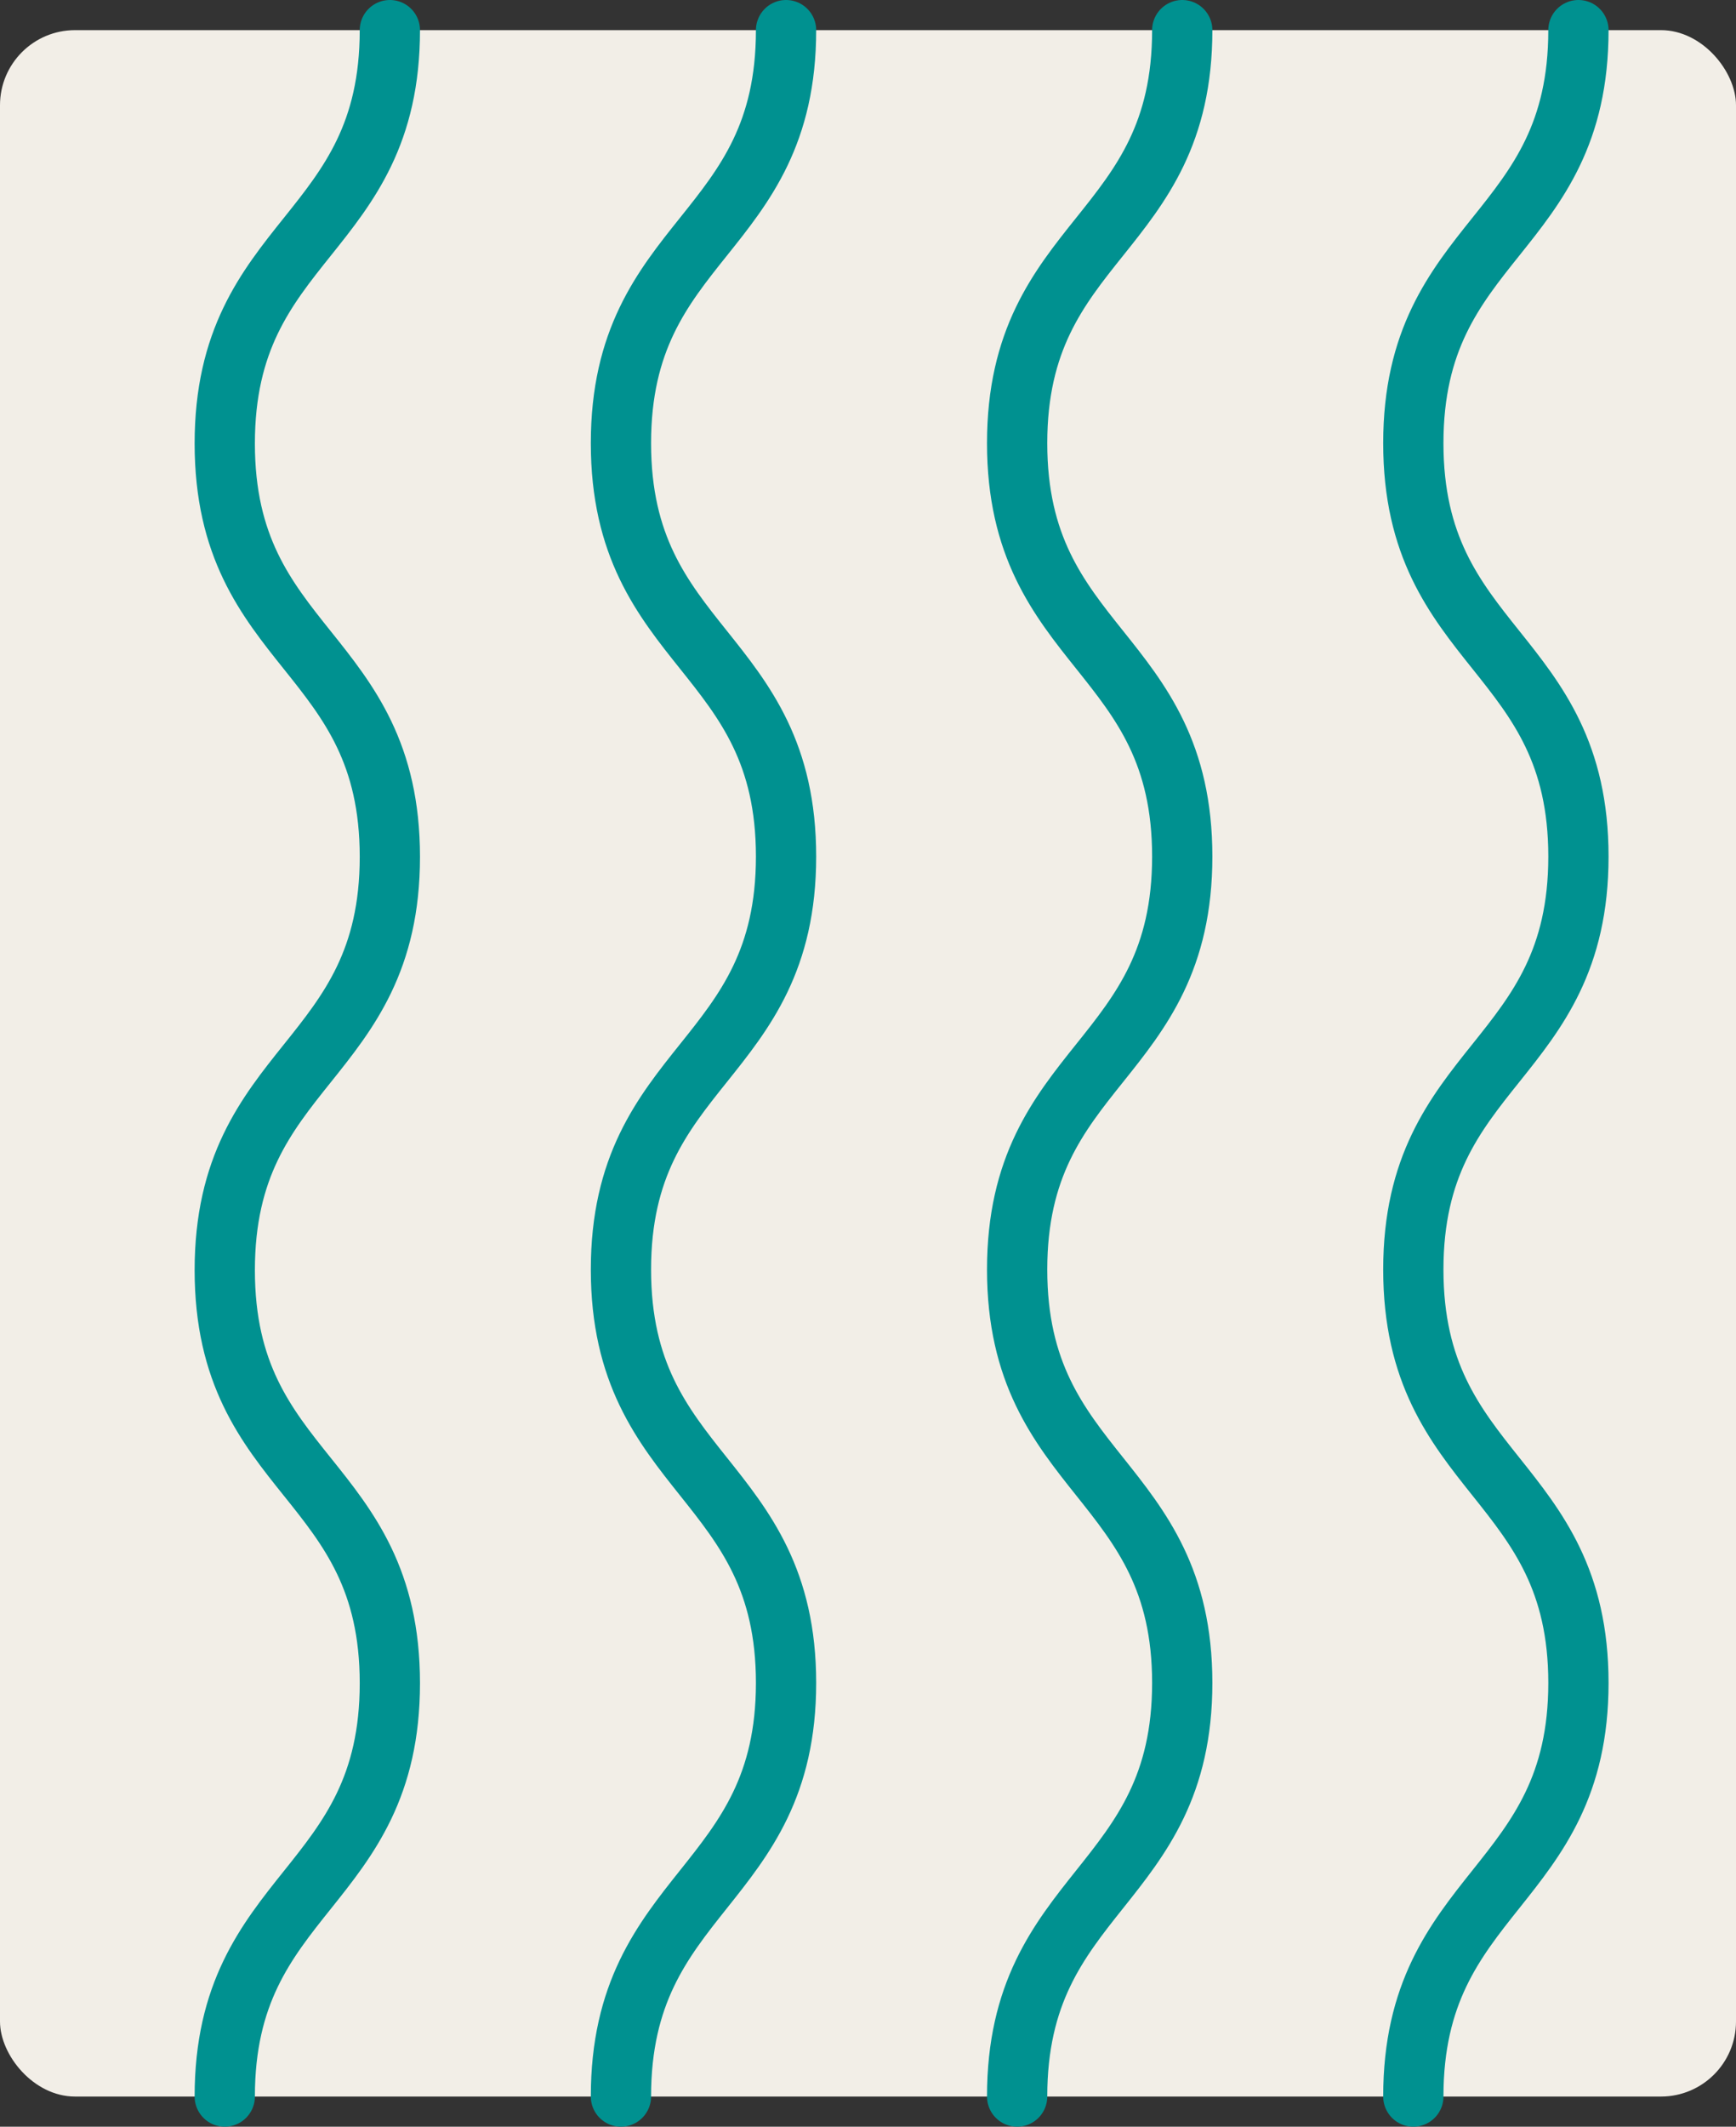 <svg xmlns="http://www.w3.org/2000/svg" viewBox="0 0 57.62 70.54"><rect x="0" y="0" width="57.62" height="70.54" fill="#333333" stroke="none"/><g data-name="Layer 2"><g data-name="Layer 1"><rect y="1" width="57.62" height="68.54" rx="2.49" fill="#f2eee7"/><path d="M39.24 1c0 6.85-5.48 6.85-5.48 13.7s5.48 6.86 5.48 13.71-5.48 6.85-5.48 13.7 5.48 6.89 5.48 13.71-5.48 6.86-5.48 13.72M26.09 1c0 6.85-5.48 6.85-5.48 13.7s5.48 6.86 5.48 13.71-5.48 6.85-5.48 13.7 5.48 6.89 5.48 13.71-5.48 6.86-5.48 13.72M52.39 1c0 6.85-5.48 6.85-5.48 13.7s5.48 6.86 5.48 13.71-5.48 6.85-5.48 13.7 5.48 6.89 5.48 13.71-5.48 6.86-5.48 13.72m-39.45 0c0-6.85 5.48-6.85 5.48-13.71S7.46 49 7.46 42.13s5.48-6.85 5.48-13.71-5.48-6.85-5.48-13.71S12.94 7.86 12.94 1" fill="none" stroke="#009190" stroke-linecap="round" stroke-linejoin="round" stroke-width="2"/></g></g></svg>